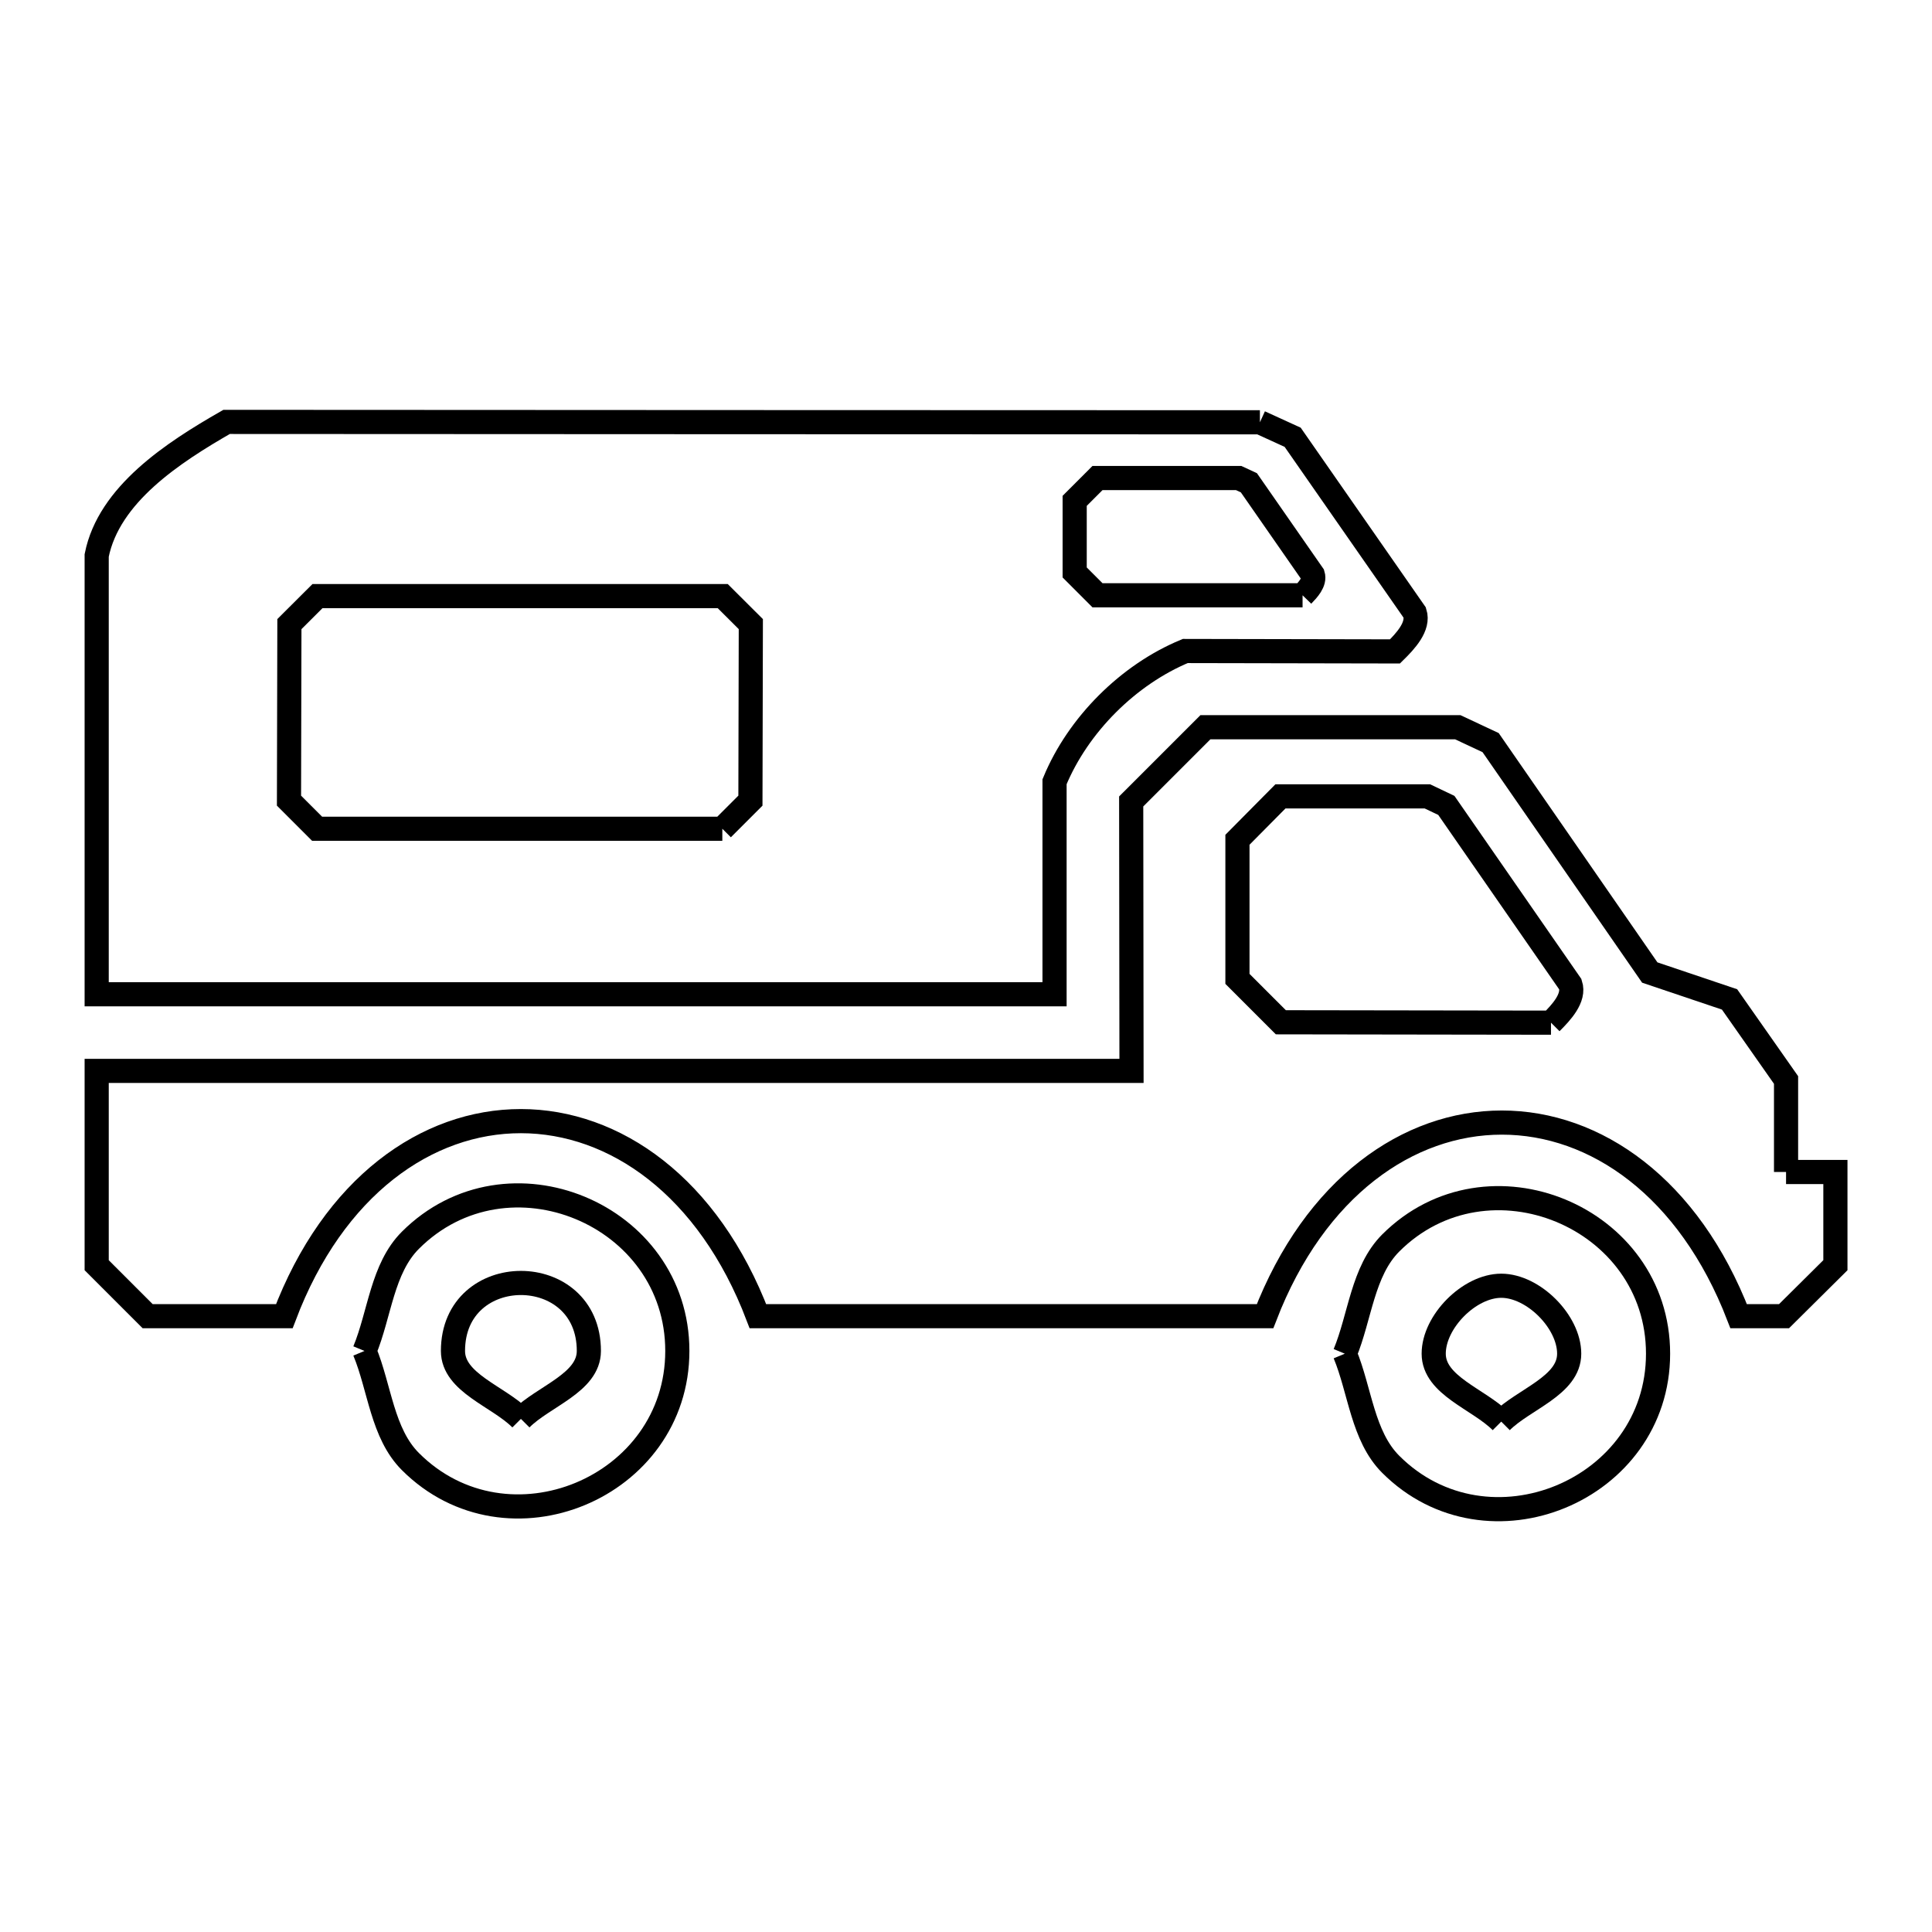 <svg xmlns="http://www.w3.org/2000/svg" viewBox="0.0 0.0 24.0 24.0" height="200px" width="200px"><path fill="none" stroke="black" stroke-width=".3" stroke-opacity="1.0"  filling="0" d="M15.651 5.246 L15.651 5.246 C15.787 5.308 15.923 5.37 16.058 5.432 L17.575 7.611 C17.63 7.782 17.457 7.966 17.329 8.092 L14.724 8.087 C14.016 8.38 13.392 9.004 13.1 9.711 L13.1 12.351 L7.15 12.351 L1.201 12.351 L1.201 6.9 C1.352 6.143 2.146 5.624 2.815 5.241 L9.233 5.244 L15.651 5.246"></path>
<path fill="none" stroke="black" stroke-width=".3" stroke-opacity="1.0"  filling="0" d="M16.181 7.395 L13.634 7.395 C13.54 7.3 13.445 7.206 13.35 7.111 L13.35 6.222 C13.445 6.128 13.54 6.033 13.634 5.938 L15.386 5.938 C15.428 5.958 15.471 5.977 15.514 5.997 L16.309 7.14 C16.337 7.231 16.247 7.327 16.181 7.395 L16.181 7.395"></path>
<path fill="none" stroke="black" stroke-width=".3" stroke-opacity="1.0"  filling="0" d="M8.973 10.295 L3.939 10.295 C3.823 10.179 3.707 10.063 3.59 9.946 L3.595 7.753 C3.712 7.637 3.828 7.521 3.944 7.405 L8.978 7.405 C9.094 7.521 9.21 7.637 9.327 7.753 L9.322 9.946 C9.205 10.063 9.089 10.179 8.973 10.295 L8.973 10.295"></path>
<path fill="none" stroke="black" stroke-width=".3" stroke-opacity="1.0"  filling="0" d="M19.267 12.704 L15.911 12.699 C15.731 12.519 15.551 12.34 15.372 12.16 L15.372 10.432 C15.55 10.253 15.728 10.073 15.906 9.893 L17.732 9.893 C17.81 9.93 17.889 9.968 17.967 10.005 L19.508 12.228 C19.564 12.397 19.393 12.578 19.267 12.704 L19.267 12.704"></path>
<path fill="none" stroke="black" stroke-width=".3" stroke-opacity="1.0"  filling="0" d="M22.187 14.559 L22.8 14.559 L22.8 15.717 C22.587 15.928 22.375 16.139 22.162 16.35 L21.598 16.35 C20.979 14.746 19.818 13.945 18.656 13.945 C17.495 13.945 16.334 14.746 15.715 16.35 L9.415 16.35 C8.8 14.736 7.635 13.928 6.471 13.927 C5.307 13.926 4.144 14.732 3.532 16.35 L1.834 16.35 C1.623 16.139 1.412 15.928 1.201 15.717 L1.201 13.303 L7.629 13.303 L14.056 13.303 L14.052 9.956 C14.359 9.649 14.666 9.341 14.974 9.034 L18.109 9.034 C18.245 9.098 18.381 9.161 18.517 9.225 L20.494 12.081 L21.485 12.415 C21.719 12.748 21.953 13.082 22.187 13.416 L22.187 14.559"></path>
<path fill="none" stroke="black" stroke-width=".3" stroke-opacity="1.0"  filling="0" d="M4.528 16.782 L4.528 16.782 C4.718 16.323 4.747 15.758 5.098 15.407 C6.302 14.204 8.414 15.08 8.414 16.782 C8.414 18.483 6.302 19.36 5.098 18.156 C4.747 17.805 4.718 17.24 4.528 16.782 L4.528 16.782"></path>
<path fill="none" stroke="black" stroke-width=".3" stroke-opacity="1.0"  filling="0" d="M16.706 16.816 L16.706 16.816 C16.896 16.358 16.926 15.792 17.276 15.441 C18.479 14.239 20.597 15.113 20.597 16.816 C20.597 18.518 18.479 19.393 17.276 18.19 C16.926 17.84 16.896 17.274 16.706 16.816 L16.706 16.816"></path>
<path fill="none" stroke="black" stroke-width=".3" stroke-opacity="1.0"  filling="0" d="M6.471 17.626 L6.471 17.626 C6.19 17.344 5.627 17.179 5.627 16.782 C5.627 15.656 7.315 15.656 7.315 16.782 C7.315 17.179 6.752 17.344 6.471 17.626 L6.471 17.626"></path>
<path fill="none" stroke="black" stroke-width=".3" stroke-opacity="1.0"  filling="0" d="M18.649 17.66 L18.649 17.66 C18.369 17.379 17.81 17.213 17.81 16.816 C17.81 16.419 18.252 15.972 18.649 15.972 C19.047 15.972 19.493 16.418 19.493 16.816 C19.493 17.214 18.93 17.379 18.649 17.66 L18.649 17.66"></path></svg>